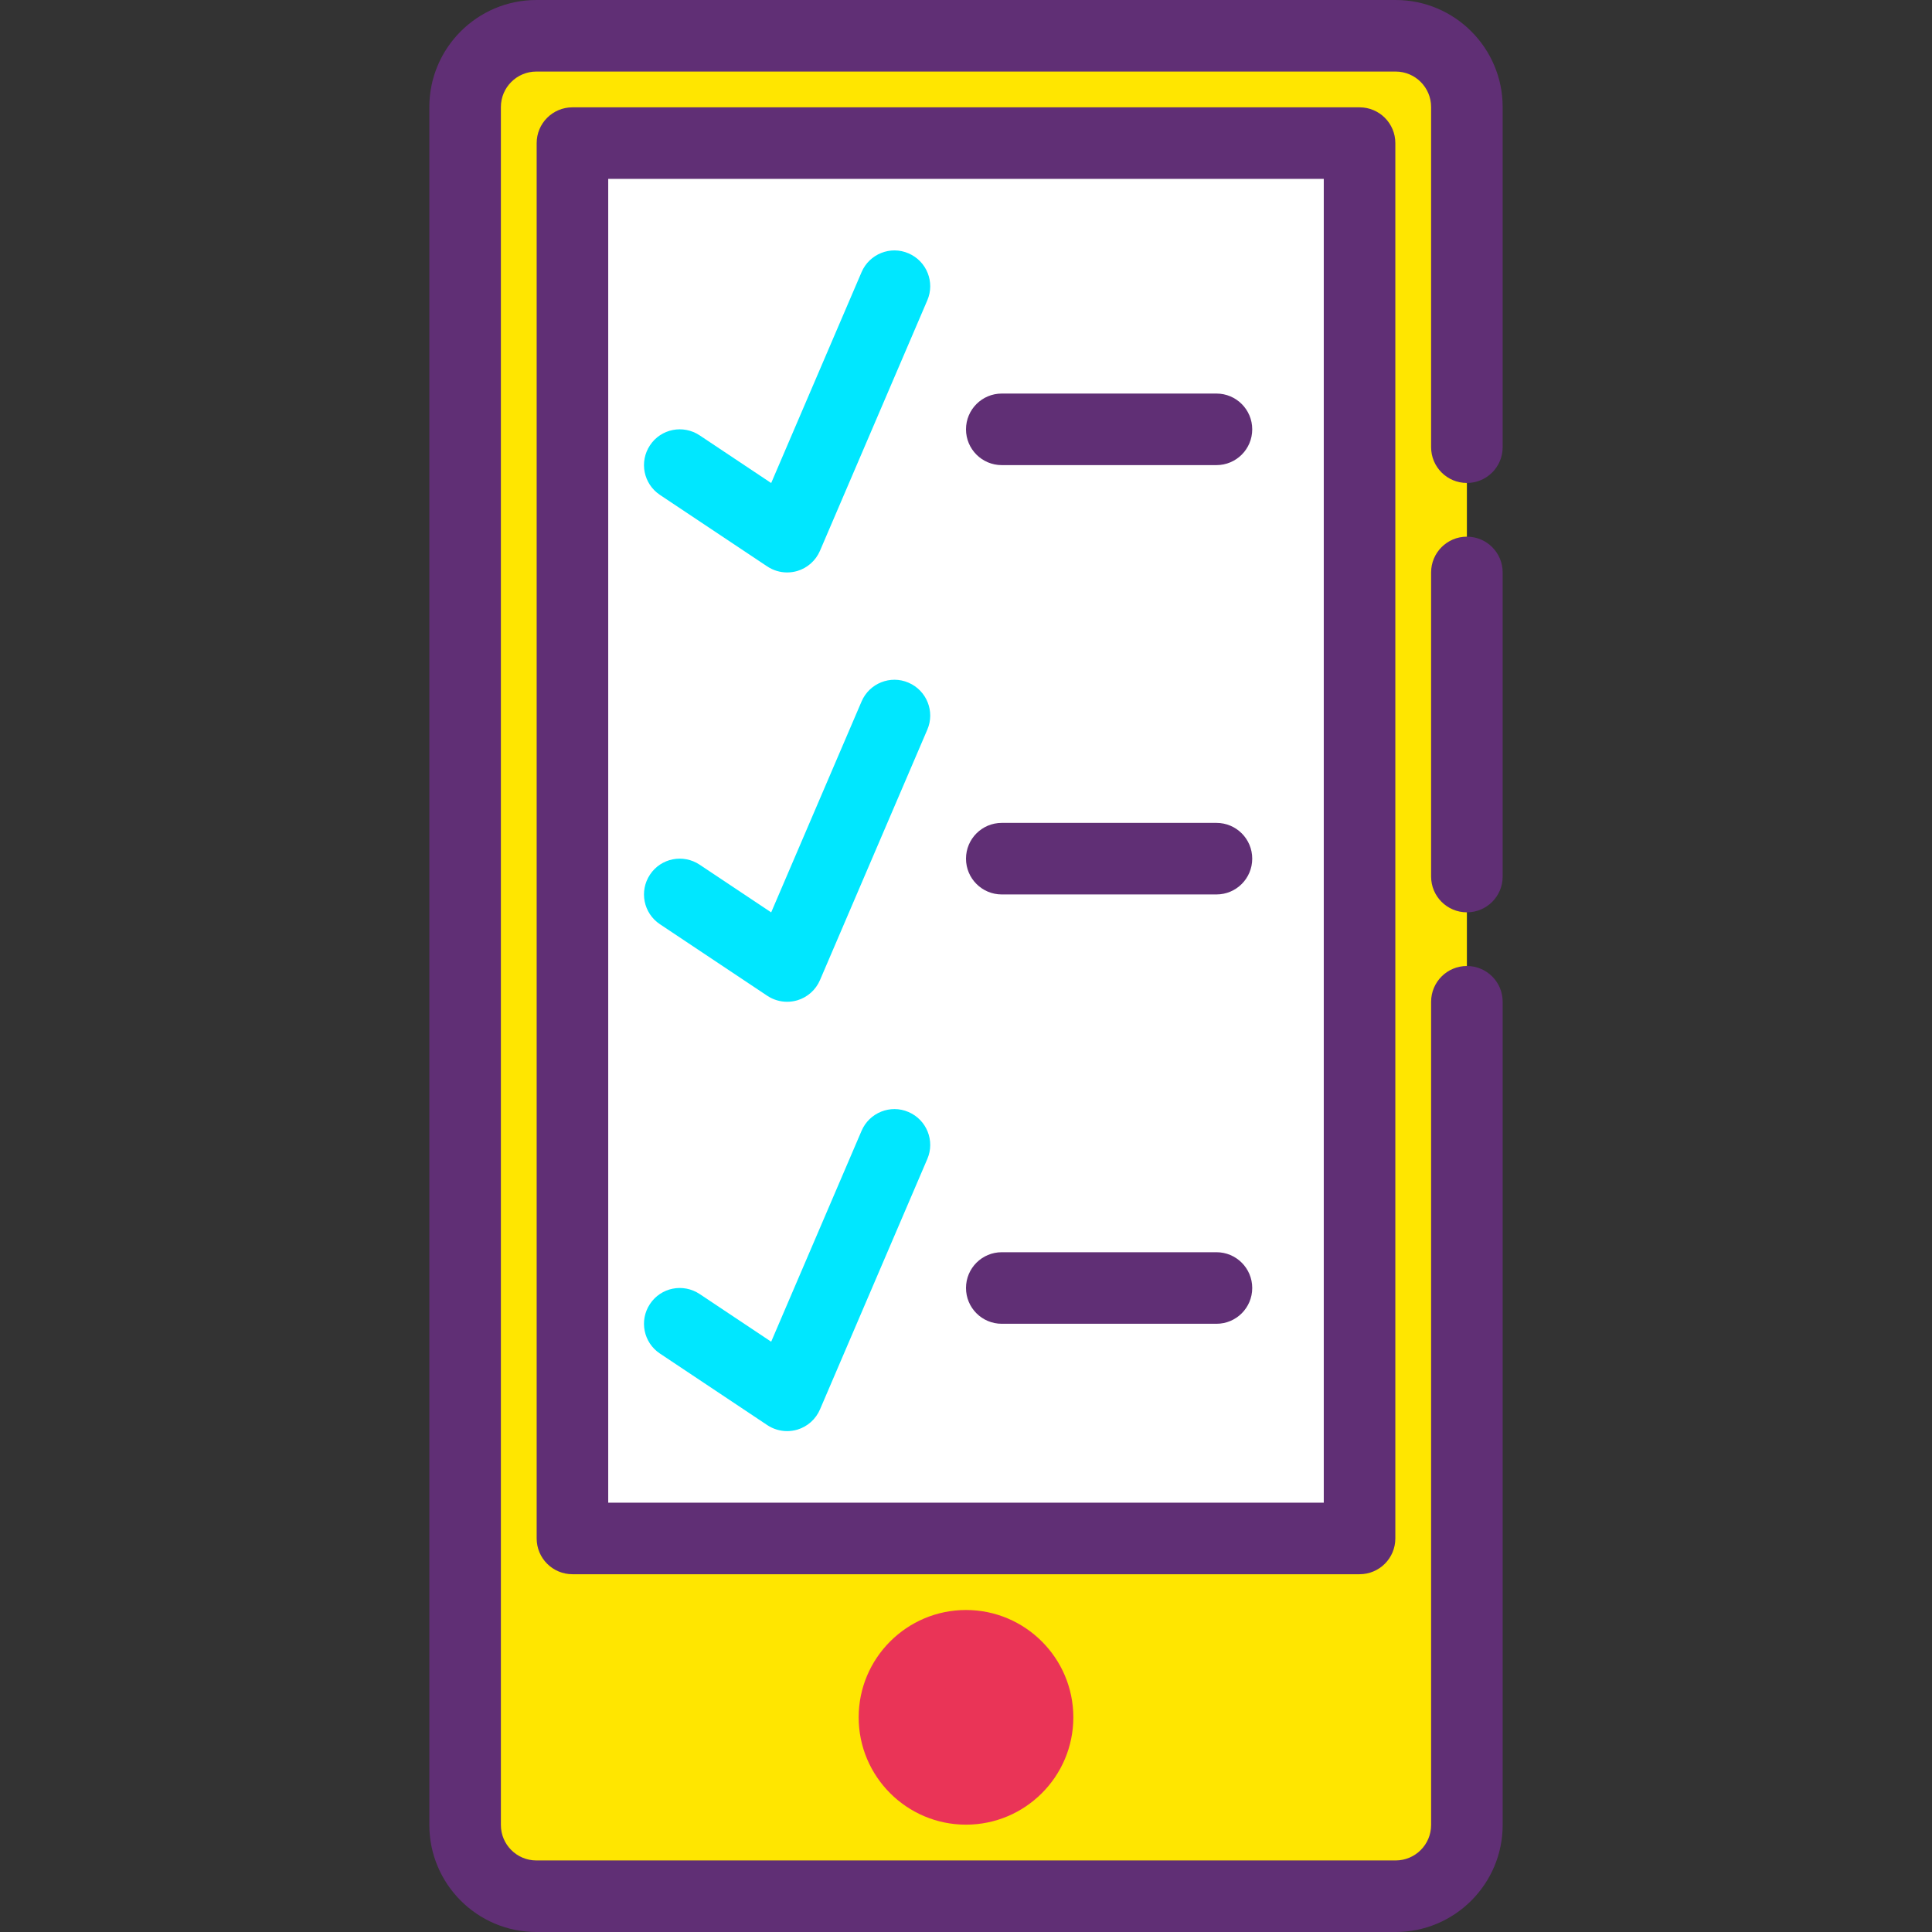 <?xml version="1.0" encoding="iso-8859-1"?>
<!-- Generator: Adobe Illustrator 19.0.0, SVG Export Plug-In . SVG Version: 6.00 Build 0)  -->
<svg version="1.1" id="Capa_1" xmlns="http://www.w3.org/2000/svg" xmlns:xlink="http://www.w3.org/1999/xlink" x="0px" y="0px"
	 viewBox="0 0 368.64 368.64" style="enable-background:new 0 0 368.64 368.64;" xml:space="preserve">
<rect x="0" y="0" width="368.64" height="368.64" fill="#333333" stroke="none"/>
<path style="fill:#FFE600;" d="M279.893,191.148V348.22c0,7.508-6.086,13.594-13.594,13.594H102.34
	c-7.508,0-13.594-6.086-13.594-13.594V20.42c0-7.508,6.086-13.594,13.594-13.594H266.3c7.508,0,13.594,6.086,13.594,13.594v64.91"/>
<path style="fill:#602F75;" d="M266.3,368.64H102.34c-11.261,0-20.42-9.16-20.42-20.42V20.42C81.92,9.16,91.08,0,102.34,0H266.3
	c11.261,0,20.42,9.16,20.42,20.42v64.906c0,3.773-3.053,6.827-6.827,6.827s-6.827-3.053-6.827-6.827V20.42
	c0-3.734-3.033-6.767-6.767-6.767H102.34c-3.734,0-6.767,3.033-6.767,6.767V348.22c0,3.734,3.033,6.767,6.767,6.767H266.3
	c3.734,0,6.767-3.033,6.767-6.767V191.147c0-3.773,3.053-6.827,6.827-6.827s6.827,3.053,6.827,6.827V348.22
	C286.72,359.48,277.56,368.64,266.3,368.64z"/>
<path style="fill:#602F75;" d="M279.893,174.08c-3.773,0-6.827-3.053-6.827-6.827v-58.027c0-3.773,3.053-6.827,6.827-6.827
	s6.827,3.053,6.827,6.827v58.027C286.72,171.027,283.667,174.08,279.893,174.08z"/>
<rect x="109.227" y="27.307" style="fill:#FFFFFF;" width="150.187" height="266.24"/>
<path style="fill:#602F75;" d="M259.413,300.373H109.227c-3.773,0-6.827-3.053-6.827-6.827V27.307c0-3.773,3.053-6.827,6.827-6.827
	h150.187c3.773,0,6.827,3.053,6.827,6.827v266.24C266.24,297.32,263.187,300.373,259.413,300.373z M116.053,286.72h136.533V34.133
	H116.053V286.72z"/>
<g>
	<circle style="fill:#EA3457;" cx="184.32" cy="327.68" r="13.653"/>
	<path style="fill:#EA3457;" d="M184.32,348.16c-11.293,0-20.48-9.187-20.48-20.48c0-11.293,9.187-20.48,20.48-20.48
		c11.293,0,20.48,9.187,20.48,20.48C204.8,338.973,195.613,348.16,184.32,348.16z M184.32,320.853c-3.767,0-6.827,3.06-6.827,6.827
		c0,3.767,3.06,6.827,6.827,6.827s6.827-3.06,6.827-6.827C191.147,323.913,188.087,320.853,184.32,320.853z"/>
</g>
<path style="fill:#602F75;" d="M232.107,88.747h-40.96c-3.773,0-6.827-3.053-6.827-6.827c0-3.773,3.053-6.827,6.827-6.827h40.96
	c3.773,0,6.827,3.053,6.827,6.827C238.933,85.693,235.88,88.747,232.107,88.747z"/>
<path style="fill:#00E7FF;" d="M150.187,109.227c-1.333,0-2.654-0.393-3.787-1.147l-20.48-13.653
	c-3.14-2.094-3.987-6.327-1.893-9.467c2.08-3.14,6.32-3.987,9.467-1.893l13.653,9.1l17.246-40.24
	c1.487-3.473,5.519-5.086,8.96-3.587c3.466,1.487,5.074,5.501,3.587,8.96l-20.48,47.787c-0.8,1.867-2.386,3.28-4.326,3.86
	C151.494,109.133,150.84,109.227,150.187,109.227z"/>
<path style="fill:#602F75;" d="M232.107,170.667h-40.96c-3.773,0-6.827-3.053-6.827-6.827c0-3.773,3.053-6.827,6.827-6.827h40.96
	c3.773,0,6.827,3.053,6.827,6.827C238.933,167.613,235.88,170.667,232.107,170.667z"/>
<path style="fill:#00E7FF;" d="M150.187,191.147c-1.333,0-2.654-0.393-3.787-1.147l-20.48-13.653
	c-3.14-2.094-3.987-6.327-1.893-9.467c2.08-3.14,6.32-3.987,9.467-1.893l13.653,9.1l17.246-40.24c1.487-3.48,5.519-5.081,8.96-3.587
	c3.466,1.486,5.074,5.501,3.587,8.96l-20.48,47.787c-0.8,1.867-2.386,3.28-4.326,3.86
	C151.494,191.053,150.84,191.147,150.187,191.147z"/>
<path style="fill:#602F75;" d="M232.107,252.587h-40.96c-3.773,0-6.827-3.053-6.827-6.827s3.053-6.827,6.827-6.827h40.96
	c3.773,0,6.827,3.053,6.827,6.827S235.88,252.587,232.107,252.587z"/>
<path style="fill:#00E7FF;" d="M150.187,273.067c-1.333,0-2.654-0.393-3.787-1.147l-20.48-13.653
	c-3.14-2.094-3.987-6.327-1.893-9.467c2.08-3.14,6.32-3.987,9.467-1.893l13.653,9.1l17.246-40.24
	c1.487-3.473,5.519-5.086,8.96-3.587c3.466,1.487,5.074,5.501,3.587,8.96l-20.48,47.787c-0.8,1.867-2.386,3.28-4.326,3.86
	C151.494,272.973,150.84,273.067,150.187,273.067z"/>
<g>
</g>
<g>
</g>
<g>
</g>
<g>
</g>
<g>
</g>
<g>
</g>
<g>
</g>
<g>
</g>
<g>
</g>
<g>
</g>
<g>
</g>
<g>
</g>
<g>
</g>
<g>
</g>
<g>
</g>
</svg>

